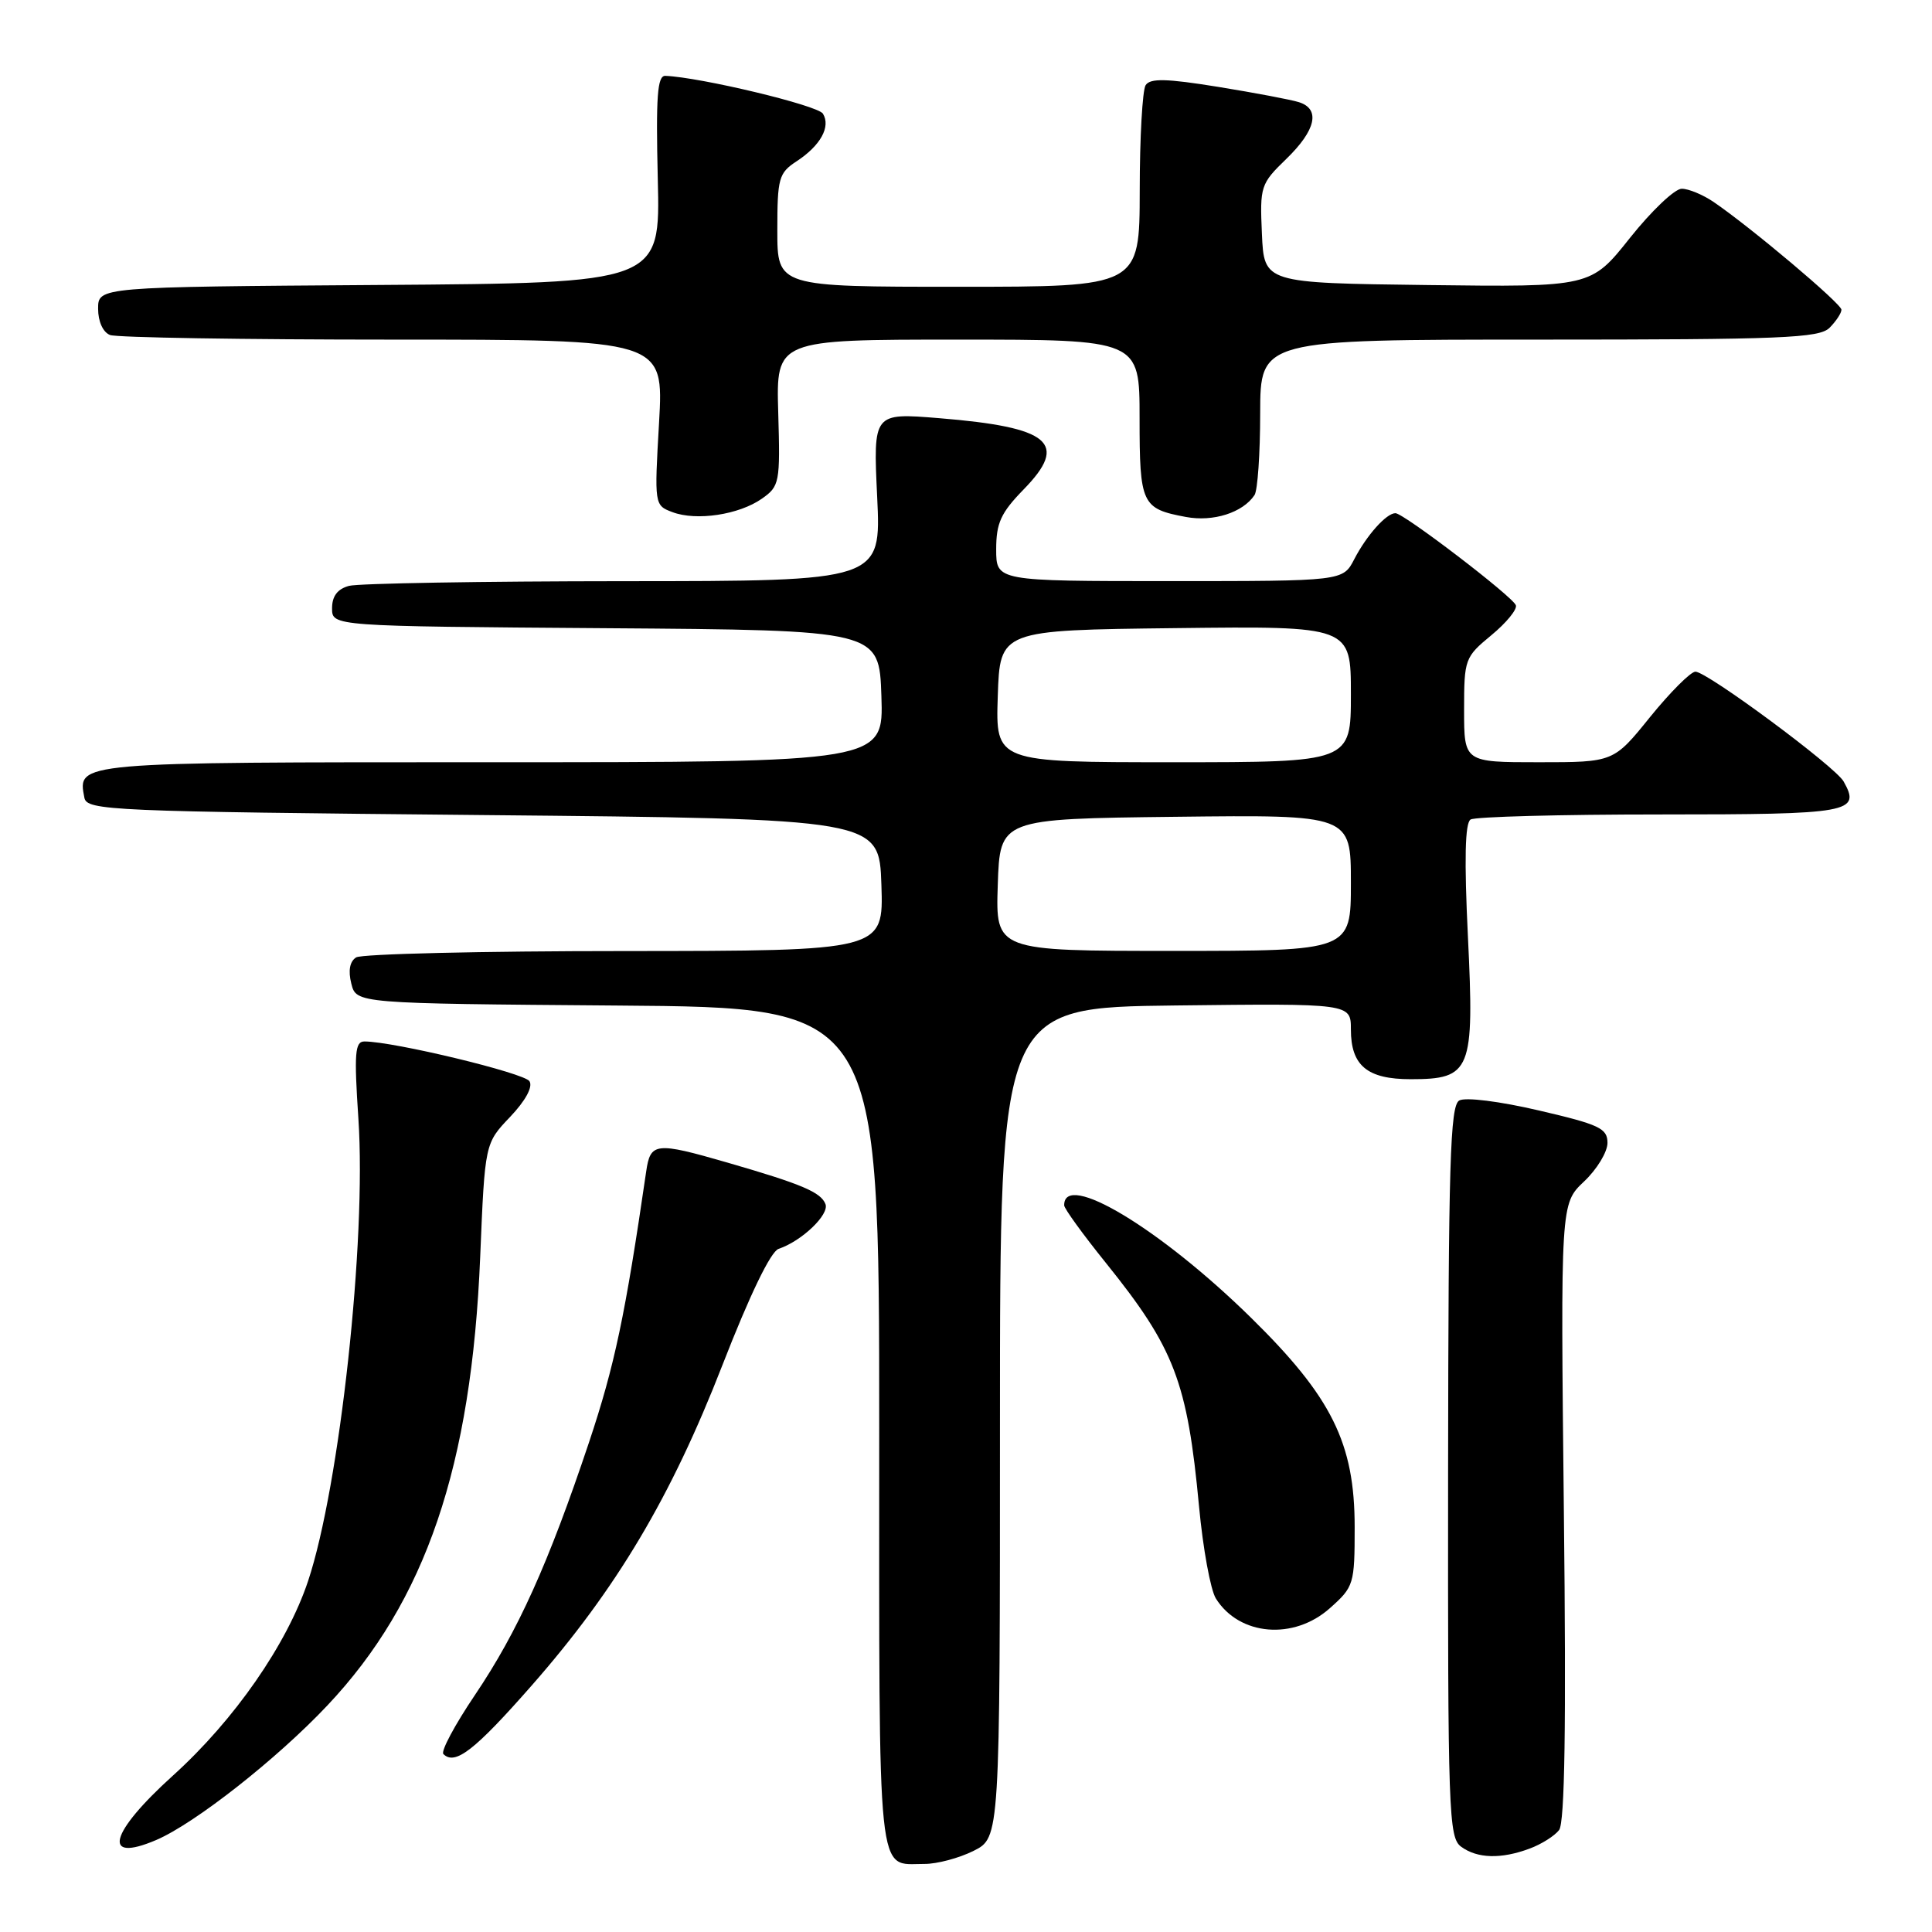 <?xml version="1.0" encoding="UTF-8" standalone="no"?>
<!DOCTYPE svg PUBLIC "-//W3C//DTD SVG 1.1//EN" "http://www.w3.org/Graphics/SVG/1.1/DTD/svg11.dtd" >
<svg xmlns="http://www.w3.org/2000/svg" xmlns:xlink="http://www.w3.org/1999/xlink" version="1.1" viewBox="0 0 256 256">
 <g >
 <path fill="currentColor"
d=" M 129.00 245.25 C 132.50 243.50 132.50 243.50 132.50 188.50 C 132.50 133.50 132.50 133.50 155.75 133.23 C 179.00 132.96 179.00 132.96 179.00 136.41 C 179.00 141.20 181.16 143.00 186.92 143.00 C 194.93 143.00 195.37 141.91 194.51 124.17 C 194.01 113.90 194.12 109.04 194.86 108.59 C 195.45 108.22 206.77 107.92 220.01 107.92 C 245.25 107.92 246.60 107.67 244.29 103.55 C 243.19 101.58 226.20 89.00 224.65 89.00 C 224.02 89.01 221.32 91.71 218.65 95.00 C 213.81 101.00 213.81 101.00 203.90 101.00 C 194.00 101.00 194.00 101.00 194.00 94.07 C 194.00 87.33 194.10 87.07 197.61 84.17 C 199.60 82.53 201.06 80.74 200.86 80.20 C 200.43 79.03 185.99 68.00 184.90 68.00 C 183.70 68.00 181.09 70.93 179.45 74.09 C 177.95 77.00 177.95 77.00 154.97 77.00 C 132.00 77.00 132.00 77.00 132.00 72.79 C 132.00 69.30 132.62 67.95 135.63 64.86 C 141.66 58.69 139.19 56.61 124.44 55.41 C 115.70 54.70 115.70 54.70 116.23 65.85 C 116.76 77.00 116.76 77.00 82.63 77.01 C 63.86 77.02 47.49 77.30 46.25 77.63 C 44.72 78.04 44.00 78.99 44.00 80.60 C 44.00 82.98 44.00 82.98 80.25 83.24 C 116.50 83.50 116.50 83.50 116.79 92.25 C 117.08 101.00 117.08 101.00 65.16 101.00 C 9.83 101.00 10.27 100.96 11.18 105.70 C 11.51 107.40 14.51 107.53 64.01 108.00 C 116.50 108.50 116.50 108.50 116.79 117.25 C 117.08 126.00 117.08 126.00 82.79 126.02 C 63.93 126.02 47.91 126.40 47.19 126.86 C 46.34 127.40 46.12 128.62 46.55 130.33 C 47.21 132.97 47.21 132.97 81.86 133.24 C 116.50 133.50 116.50 133.50 116.50 189.29 C 116.50 250.50 116.13 246.95 122.50 246.98 C 124.15 246.99 127.08 246.21 129.00 245.25 Z  M 202.68 244.95 C 204.23 244.38 205.99 243.27 206.59 242.49 C 207.34 241.50 207.54 228.73 207.22 200.28 C 206.78 159.50 206.78 159.50 209.89 156.56 C 211.60 154.95 213.00 152.64 213.00 151.44 C 213.00 149.51 211.94 149.01 203.90 147.14 C 198.71 145.93 194.18 145.36 193.36 145.82 C 192.15 146.50 191.92 154.04 191.88 195.01 C 191.84 240.22 191.95 243.49 193.61 244.70 C 195.75 246.27 198.90 246.36 202.68 244.95 Z  M 20.70 243.81 C 25.80 241.63 36.70 233.07 43.38 225.98 C 56.41 212.17 62.49 194.30 63.63 166.50 C 64.25 151.50 64.25 151.50 67.59 148.00 C 69.63 145.85 70.63 144.02 70.16 143.27 C 69.49 142.18 52.14 138.00 48.29 138.00 C 47.03 138.00 46.91 139.54 47.49 148.25 C 48.57 164.34 45.02 196.89 40.82 209.50 C 38.02 217.89 31.06 227.91 22.93 235.26 C 14.48 242.89 13.44 246.91 20.70 243.81 Z  M 70.46 223.33 C 81.69 210.53 88.91 198.40 95.73 180.87 C 99.34 171.60 102.12 165.83 103.17 165.48 C 106.24 164.45 109.91 160.94 109.38 159.55 C 108.77 157.97 106.24 156.90 96.39 154.05 C 86.84 151.29 86.18 151.37 85.62 155.25 C 82.84 174.33 81.45 180.92 78.04 191.14 C 72.65 207.23 68.63 216.15 62.91 224.63 C 60.26 228.56 58.39 232.06 58.75 232.42 C 60.29 233.96 62.89 231.95 70.46 223.33 Z  M 176.23 213.08 C 179.40 210.26 179.50 209.91 179.50 202.33 C 179.50 191.22 176.47 185.11 165.72 174.56 C 153.70 162.77 140.94 155.10 141.01 159.72 C 141.02 160.15 143.51 163.59 146.55 167.36 C 155.63 178.64 157.33 183.10 158.88 199.62 C 159.40 205.19 160.40 210.67 161.11 211.81 C 164.21 216.76 171.43 217.37 176.23 213.08 Z  M 100.95 66.08 C 103.30 64.43 103.39 63.97 103.12 54.68 C 102.84 45.00 102.84 45.00 126.92 45.00 C 151.00 45.00 151.00 45.00 151.00 55.38 C 151.00 66.81 151.28 67.41 157.14 68.50 C 160.76 69.18 164.68 67.93 166.23 65.60 C 166.64 65.00 166.98 60.11 166.98 54.75 C 167.00 45.00 167.00 45.00 203.93 45.00 C 236.17 45.00 241.06 44.80 242.43 43.43 C 243.29 42.56 244.00 41.49 244.00 41.04 C 244.00 40.24 232.03 30.15 227.06 26.76 C 225.65 25.80 223.75 25.01 222.84 25.01 C 221.92 25.00 218.84 27.93 215.98 31.52 C 210.80 38.04 210.80 38.04 189.15 37.77 C 167.50 37.50 167.50 37.50 167.21 30.99 C 166.93 24.68 167.03 24.36 170.46 21.04 C 174.37 17.25 174.99 14.45 172.12 13.54 C 171.09 13.21 166.27 12.30 161.41 11.51 C 154.54 10.40 152.40 10.35 151.80 11.29 C 151.38 11.96 151.02 18.24 151.02 25.25 C 151.00 38.00 151.00 38.00 127.00 38.00 C 103.00 38.00 103.00 38.00 103.00 30.52 C 103.00 23.62 103.19 22.92 105.54 21.38 C 108.72 19.30 110.11 16.79 109.04 15.06 C 108.36 13.96 92.84 10.24 88.16 10.05 C 87.10 10.01 86.90 12.76 87.16 23.75 C 87.50 37.50 87.50 37.50 50.25 37.76 C 13.00 38.02 13.00 38.02 13.00 40.91 C 13.00 42.61 13.65 44.03 14.58 44.39 C 15.45 44.73 32.32 45.00 52.06 45.00 C 87.95 45.00 87.95 45.00 87.33 55.98 C 86.70 66.90 86.71 66.96 89.10 67.86 C 92.28 69.06 97.91 68.21 100.95 66.08 Z  M 132.21 117.25 C 132.50 108.50 132.50 108.50 155.75 108.23 C 179.00 107.96 179.00 107.96 179.00 116.98 C 179.00 126.00 179.00 126.00 155.46 126.00 C 131.92 126.00 131.92 126.00 132.21 117.25 Z  M 132.21 92.25 C 132.50 83.50 132.50 83.50 155.75 83.23 C 179.00 82.96 179.00 82.96 179.00 91.98 C 179.00 101.00 179.00 101.00 155.46 101.00 C 131.92 101.00 131.92 101.00 132.21 92.25 Z "/>
</g>
</svg>